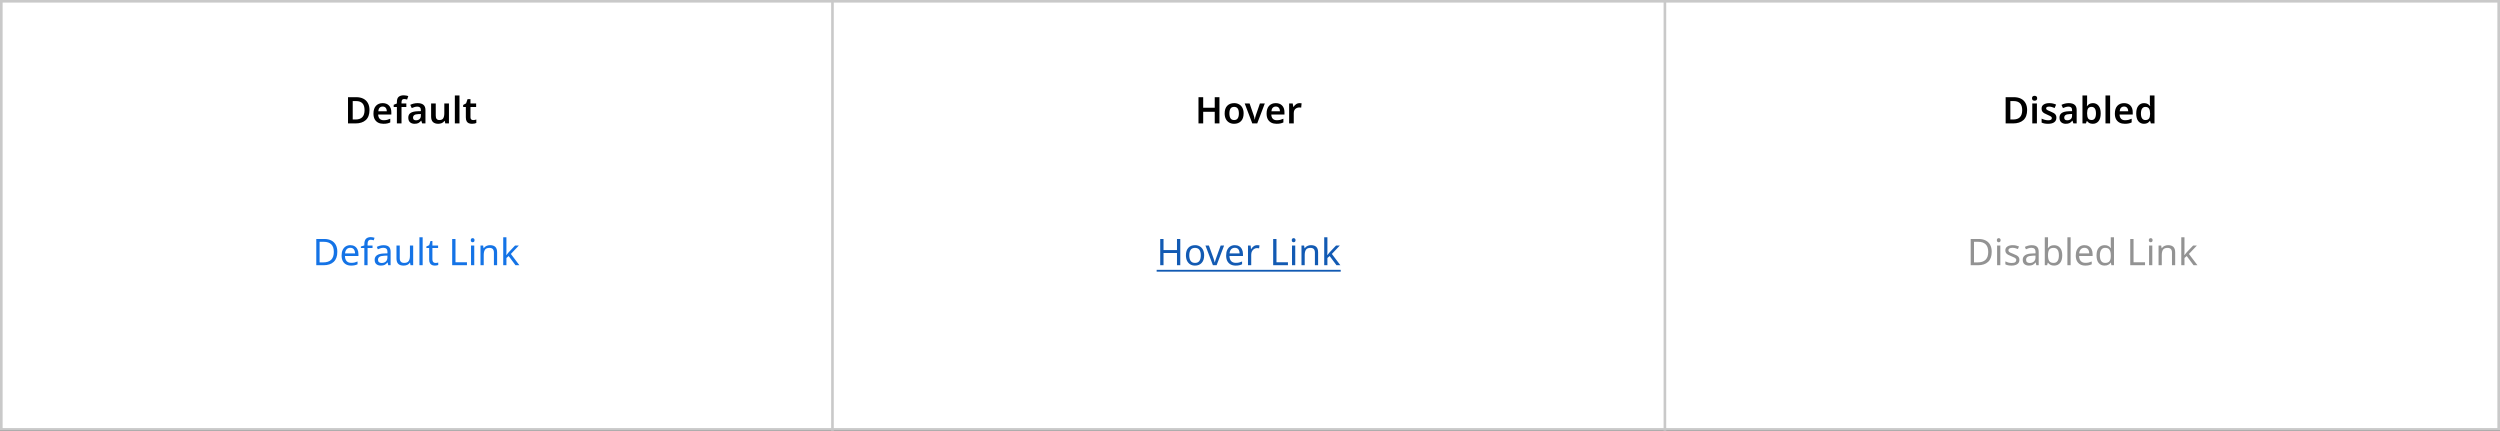 <svg width="952" height="164" viewBox="0 0 952 164" fill="none" xmlns="http://www.w3.org/2000/svg">
<rect x="0" y="0" width="952" height="164" fill="#333333" stroke="none"/>
<rect x="0.5" y="0.5" width="951" height="163" fill="white"/>
<path d="M317 0V164" stroke="#C9C9C9"/>
<path d="M634 0V164" stroke="#C9C9C9"/>
<path d="M128.45 95.904C128.45 97.593 127.988 98.867 127.064 99.726C126.149 100.575 124.871 101 123.228 101H120.442V91.004H123.522C124.521 91.004 125.389 91.191 126.126 91.564C126.873 91.937 127.447 92.488 127.848 93.216C128.249 93.944 128.45 94.84 128.45 95.904ZM127.12 95.946C127.12 94.611 126.789 93.636 126.126 93.02C125.473 92.395 124.544 92.082 123.34 92.082H121.702V99.922H123.06C125.767 99.922 127.12 98.597 127.12 95.946ZM133.399 93.356C134.033 93.356 134.584 93.496 135.051 93.776C135.517 94.056 135.872 94.453 136.115 94.966C136.367 95.47 136.493 96.063 136.493 96.744V97.486H131.355C131.373 98.335 131.588 98.984 131.999 99.432C132.419 99.871 133.002 100.09 133.749 100.09C134.225 100.09 134.645 100.048 135.009 99.964C135.382 99.871 135.765 99.74 136.157 99.572V100.65C135.774 100.818 135.396 100.939 135.023 101.014C134.649 101.098 134.206 101.14 133.693 101.14C132.974 101.14 132.344 100.995 131.803 100.706C131.261 100.417 130.837 99.987 130.529 99.418C130.23 98.849 130.081 98.144 130.081 97.304C130.081 96.483 130.216 95.778 130.487 95.19C130.767 94.602 131.154 94.149 131.649 93.832C132.153 93.515 132.736 93.356 133.399 93.356ZM133.385 94.364C132.797 94.364 132.33 94.555 131.985 94.938C131.649 95.311 131.448 95.834 131.383 96.506H135.205C135.195 95.871 135.046 95.358 134.757 94.966C134.467 94.565 134.01 94.364 133.385 94.364ZM141.861 94.448H139.971V101H138.739V94.448H137.423V93.874L138.739 93.454V93.02C138.739 92.049 138.949 91.354 139.369 90.934C139.798 90.505 140.4 90.29 141.175 90.29C141.464 90.29 141.735 90.318 141.987 90.374C142.239 90.421 142.454 90.477 142.631 90.542L142.309 91.508C142.16 91.461 141.987 91.415 141.791 91.368C141.595 91.321 141.394 91.298 141.189 91.298C140.778 91.298 140.47 91.438 140.265 91.718C140.069 91.989 139.971 92.418 139.971 93.006V93.496H141.861V94.448ZM146.057 93.37C146.972 93.37 147.649 93.571 148.087 93.972C148.526 94.373 148.745 95.013 148.745 95.89V101H147.849L147.611 99.936H147.555C147.229 100.347 146.883 100.65 146.519 100.846C146.155 101.042 145.661 101.14 145.035 101.14C144.354 101.14 143.789 100.963 143.341 100.608C142.893 100.244 142.669 99.679 142.669 98.914C142.669 98.167 142.963 97.593 143.551 97.192C144.139 96.781 145.045 96.557 146.267 96.52L147.541 96.478V96.03C147.541 95.405 147.406 94.971 147.135 94.728C146.865 94.485 146.482 94.364 145.987 94.364C145.595 94.364 145.222 94.425 144.867 94.546C144.513 94.658 144.181 94.789 143.873 94.938L143.495 94.014C143.822 93.837 144.209 93.687 144.657 93.566C145.105 93.435 145.572 93.37 146.057 93.37ZM147.527 97.332L146.421 97.374C145.488 97.411 144.839 97.561 144.475 97.822C144.121 98.083 143.943 98.452 143.943 98.928C143.943 99.348 144.069 99.656 144.321 99.852C144.583 100.048 144.914 100.146 145.315 100.146C145.941 100.146 146.463 99.973 146.883 99.628C147.313 99.273 147.527 98.732 147.527 98.004V97.332ZM157.335 93.496V101H156.327L156.145 100.006H156.089C155.846 100.398 155.51 100.687 155.081 100.874C154.652 101.051 154.194 101.14 153.709 101.14C152.804 101.14 152.122 100.925 151.665 100.496C151.208 100.057 150.979 99.362 150.979 98.41V93.496H152.225V98.326C152.225 99.521 152.78 100.118 153.891 100.118C154.722 100.118 155.296 99.885 155.613 99.418C155.94 98.951 156.103 98.279 156.103 97.402V93.496H157.335ZM160.949 101H159.717V90.36H160.949V101ZM165.833 100.132C166.019 100.132 166.211 100.118 166.407 100.09C166.603 100.062 166.761 100.025 166.883 99.978V100.916C166.752 100.981 166.565 101.033 166.323 101.07C166.08 101.117 165.847 101.14 165.623 101.14C165.231 101.14 164.867 101.075 164.531 100.944C164.204 100.804 163.938 100.566 163.733 100.23C163.527 99.894 163.425 99.423 163.425 98.816V94.448H162.361V93.86L163.439 93.37L163.929 91.774H164.657V93.496H166.827V94.448H164.657V98.788C164.657 99.245 164.764 99.586 164.979 99.81C165.203 100.025 165.487 100.132 165.833 100.132ZM172.19 101V91.004H173.45V99.88H177.818V101H172.19ZM179.994 90.682C180.18 90.682 180.344 90.747 180.484 90.878C180.633 90.999 180.708 91.195 180.708 91.466C180.708 91.737 180.633 91.937 180.484 92.068C180.344 92.189 180.18 92.25 179.994 92.25C179.788 92.25 179.616 92.189 179.476 92.068C179.336 91.937 179.266 91.737 179.266 91.466C179.266 91.195 179.336 90.999 179.476 90.878C179.616 90.747 179.788 90.682 179.994 90.682ZM180.596 93.496V101H179.364V93.496H180.596ZM186.585 93.356C187.481 93.356 188.158 93.575 188.615 94.014C189.073 94.453 189.301 95.153 189.301 96.114V101H188.083V96.198C188.083 94.994 187.523 94.392 186.403 94.392C185.573 94.392 184.999 94.625 184.681 95.092C184.364 95.559 184.205 96.231 184.205 97.108V101H182.973V93.496H183.967L184.149 94.518H184.219C184.462 94.126 184.798 93.837 185.227 93.65C185.657 93.454 186.109 93.356 186.585 93.356ZM192.846 90.36V95.918C192.846 96.067 192.836 96.263 192.818 96.506C192.808 96.749 192.799 96.959 192.79 97.136H192.846C192.902 97.061 192.986 96.954 193.098 96.814C193.21 96.674 193.322 96.534 193.434 96.394C193.555 96.245 193.658 96.123 193.742 96.03L196.136 93.496H197.578L194.54 96.702L197.788 101H196.304L193.7 97.5L192.846 98.242V101H191.628V90.36H192.846Z" fill="#1473E6"/>
<path d="M449.454 101H448.194V96.338H443.07V101H441.81V91.004H443.07V95.232H448.194V91.004H449.454V101ZM458.543 97.234C458.543 98.475 458.226 99.437 457.591 100.118C456.966 100.799 456.116 101.14 455.043 101.14C454.38 101.14 453.788 100.991 453.265 100.692C452.752 100.384 452.346 99.941 452.047 99.362C451.748 98.774 451.599 98.065 451.599 97.234C451.599 95.993 451.907 95.036 452.523 94.364C453.148 93.692 454.002 93.356 455.085 93.356C455.757 93.356 456.354 93.51 456.877 93.818C457.4 94.117 457.806 94.555 458.095 95.134C458.394 95.703 458.543 96.403 458.543 97.234ZM452.873 97.234C452.873 98.121 453.046 98.825 453.391 99.348C453.746 99.861 454.306 100.118 455.071 100.118C455.827 100.118 456.382 99.861 456.737 99.348C457.092 98.825 457.269 98.121 457.269 97.234C457.269 96.347 457.092 95.652 456.737 95.148C456.382 94.644 455.822 94.392 455.057 94.392C454.292 94.392 453.736 94.644 453.391 95.148C453.046 95.652 452.873 96.347 452.873 97.234ZM461.874 101L459.032 93.496H460.348L461.944 97.92C462.019 98.125 462.098 98.354 462.182 98.606C462.266 98.858 462.341 99.101 462.406 99.334C462.472 99.567 462.518 99.759 462.546 99.908H462.602C462.63 99.759 462.682 99.567 462.756 99.334C462.831 99.091 462.91 98.849 462.994 98.606C463.078 98.354 463.158 98.125 463.232 97.92L464.828 93.496H466.144L463.288 101H461.874ZM470.23 93.356C470.864 93.356 471.415 93.496 471.882 93.776C472.348 94.056 472.703 94.453 472.946 94.966C473.198 95.47 473.324 96.063 473.324 96.744V97.486H468.186C468.204 98.335 468.419 98.984 468.83 99.432C469.25 99.871 469.833 100.09 470.58 100.09C471.056 100.09 471.476 100.048 471.84 99.964C472.213 99.871 472.596 99.74 472.988 99.572V100.65C472.605 100.818 472.227 100.939 471.854 101.014C471.48 101.098 471.037 101.14 470.524 101.14C469.805 101.14 469.175 100.995 468.634 100.706C468.092 100.417 467.668 99.987 467.36 99.418C467.061 98.849 466.912 98.144 466.912 97.304C466.912 96.483 467.047 95.778 467.318 95.19C467.598 94.602 467.985 94.149 468.48 93.832C468.984 93.515 469.567 93.356 470.23 93.356ZM470.216 94.364C469.628 94.364 469.161 94.555 468.816 94.938C468.48 95.311 468.279 95.834 468.214 96.506H472.036C472.026 95.871 471.877 95.358 471.588 94.966C471.298 94.565 470.841 94.364 470.216 94.364ZM478.734 93.356C478.874 93.356 479.023 93.365 479.182 93.384C479.341 93.393 479.485 93.412 479.616 93.44L479.462 94.574C479.341 94.546 479.205 94.523 479.056 94.504C478.907 94.485 478.771 94.476 478.65 94.476C478.267 94.476 477.908 94.583 477.572 94.798C477.236 95.003 476.965 95.297 476.76 95.68C476.564 96.053 476.466 96.492 476.466 96.996V101H475.234V93.496H476.242L476.382 94.868H476.438C476.671 94.457 476.979 94.103 477.362 93.804C477.754 93.505 478.211 93.356 478.734 93.356ZM484.822 101V91.004H486.082V99.88H490.45V101H484.822ZM492.626 90.682C492.812 90.682 492.976 90.747 493.116 90.878C493.265 90.999 493.34 91.195 493.34 91.466C493.34 91.737 493.265 91.937 493.116 92.068C492.976 92.189 492.812 92.25 492.626 92.25C492.42 92.25 492.248 92.189 492.108 92.068C491.968 91.937 491.898 91.737 491.898 91.466C491.898 91.195 491.968 90.999 492.108 90.878C492.248 90.747 492.42 90.682 492.626 90.682ZM493.228 93.496V101H491.996V93.496H493.228ZM499.217 93.356C500.113 93.356 500.79 93.575 501.247 94.014C501.704 94.453 501.933 95.153 501.933 96.114V101H500.715V96.198C500.715 94.994 500.155 94.392 499.035 94.392C498.204 94.392 497.63 94.625 497.313 95.092C496.996 95.559 496.837 96.231 496.837 97.108V101H495.605V93.496H496.599L496.781 94.518H496.851C497.094 94.126 497.43 93.837 497.859 93.65C498.288 93.454 498.741 93.356 499.217 93.356ZM505.477 90.36V95.918C505.477 96.067 505.468 96.263 505.449 96.506C505.44 96.749 505.431 96.959 505.421 97.136H505.477C505.533 97.061 505.617 96.954 505.729 96.814C505.841 96.674 505.953 96.534 506.065 96.394C506.187 96.245 506.289 96.123 506.373 96.03L508.767 93.496H510.209L507.171 96.702L510.419 101H508.935L506.331 97.5L505.477 98.242V101H504.259V90.36H505.477Z" fill="#125AB3"/>
<path d="M440.452 102.75H510.545V103.45H440.452V102.75Z" fill="#125AB3"/>
<path d="M758.445 95.904C758.445 97.593 757.983 98.867 757.059 99.726C756.144 100.575 754.866 101 753.223 101H750.437V91.004H753.517C754.516 91.004 755.384 91.191 756.121 91.564C756.868 91.937 757.442 92.488 757.843 93.216C758.244 93.944 758.445 94.84 758.445 95.904ZM757.115 95.946C757.115 94.611 756.784 93.636 756.121 93.02C755.468 92.395 754.539 92.082 753.335 92.082H751.697V99.922H753.055C755.762 99.922 757.115 98.597 757.115 95.946ZM761.126 90.682C761.312 90.682 761.476 90.747 761.616 90.878C761.765 90.999 761.84 91.195 761.84 91.466C761.84 91.737 761.765 91.937 761.616 92.068C761.476 92.189 761.312 92.25 761.126 92.25C760.92 92.25 760.748 92.189 760.608 92.068C760.468 91.937 760.398 91.737 760.398 91.466C760.398 91.195 760.468 90.999 760.608 90.878C760.748 90.747 760.92 90.682 761.126 90.682ZM761.728 93.496V101H760.496V93.496H761.728ZM768.991 98.928C768.991 99.656 768.72 100.207 768.179 100.58C767.638 100.953 766.91 101.14 765.995 101.14C765.472 101.14 765.02 101.098 764.637 101.014C764.264 100.93 763.932 100.813 763.643 100.664V99.544C763.942 99.693 764.301 99.833 764.721 99.964C765.15 100.085 765.584 100.146 766.023 100.146C766.648 100.146 767.101 100.048 767.381 99.852C767.661 99.647 767.801 99.376 767.801 99.04C767.801 98.853 767.75 98.685 767.647 98.536C767.544 98.387 767.358 98.237 767.087 98.088C766.826 97.939 766.448 97.771 765.953 97.584C765.468 97.397 765.052 97.211 764.707 97.024C764.362 96.837 764.096 96.613 763.909 96.352C763.722 96.091 763.629 95.755 763.629 95.344C763.629 94.709 763.886 94.219 764.399 93.874C764.922 93.529 765.603 93.356 766.443 93.356C766.9 93.356 767.325 93.403 767.717 93.496C768.118 93.589 768.492 93.711 768.837 93.86L768.417 94.84C768.1 94.709 767.768 94.597 767.423 94.504C767.078 94.411 766.723 94.364 766.359 94.364C765.855 94.364 765.468 94.448 765.197 94.616C764.936 94.775 764.805 94.994 764.805 95.274C764.805 95.489 764.866 95.666 764.987 95.806C765.108 95.946 765.309 96.086 765.589 96.226C765.878 96.366 766.261 96.525 766.737 96.702C767.213 96.879 767.619 97.061 767.955 97.248C768.291 97.435 768.548 97.663 768.725 97.934C768.902 98.195 768.991 98.527 768.991 98.928ZM773.646 93.37C774.561 93.37 775.238 93.571 775.676 93.972C776.115 94.373 776.334 95.013 776.334 95.89V101H775.438L775.2 99.936H775.144C774.818 100.347 774.472 100.65 774.108 100.846C773.744 101.042 773.25 101.14 772.624 101.14C771.943 101.14 771.378 100.963 770.93 100.608C770.482 100.244 770.258 99.679 770.258 98.914C770.258 98.167 770.552 97.593 771.14 97.192C771.728 96.781 772.634 96.557 773.856 96.52L775.13 96.478V96.03C775.13 95.405 774.995 94.971 774.724 94.728C774.454 94.485 774.071 94.364 773.576 94.364C773.184 94.364 772.811 94.425 772.456 94.546C772.102 94.658 771.77 94.789 771.462 94.938L771.084 94.014C771.411 93.837 771.798 93.687 772.246 93.566C772.694 93.435 773.161 93.37 773.646 93.37ZM775.116 97.332L774.01 97.374C773.077 97.411 772.428 97.561 772.064 97.822C771.71 98.083 771.532 98.452 771.532 98.928C771.532 99.348 771.658 99.656 771.91 99.852C772.172 100.048 772.503 100.146 772.904 100.146C773.53 100.146 774.052 99.973 774.472 99.628C774.902 99.273 775.116 98.732 775.116 98.004V97.332ZM779.884 90.36V92.95C779.884 93.267 779.875 93.566 779.856 93.846C779.847 94.117 779.833 94.331 779.814 94.49H779.884C780.099 94.173 780.393 93.907 780.766 93.692C781.139 93.477 781.62 93.37 782.208 93.37C783.141 93.37 783.888 93.697 784.448 94.35C785.017 94.994 785.302 95.96 785.302 97.248C785.302 98.536 785.017 99.507 784.448 100.16C783.879 100.813 783.132 101.14 782.208 101.14C781.62 101.14 781.139 101.033 780.766 100.818C780.393 100.603 780.099 100.347 779.884 100.048H779.786L779.534 101H778.652V90.36H779.884ZM781.998 94.392C781.195 94.392 780.64 94.621 780.332 95.078C780.033 95.535 779.884 96.245 779.884 97.206V97.262C779.884 98.186 780.033 98.895 780.332 99.39C780.64 99.875 781.205 100.118 782.026 100.118C782.698 100.118 783.197 99.871 783.524 99.376C783.86 98.881 784.028 98.167 784.028 97.234C784.028 95.339 783.351 94.392 781.998 94.392ZM788.497 101H787.265V90.36H788.497V101ZM793.773 93.356C794.407 93.356 794.958 93.496 795.425 93.776C795.891 94.056 796.246 94.453 796.489 94.966C796.741 95.47 796.867 96.063 796.867 96.744V97.486H791.729C791.747 98.335 791.962 98.984 792.373 99.432C792.793 99.871 793.376 100.09 794.123 100.09C794.599 100.09 795.019 100.048 795.383 99.964C795.756 99.871 796.139 99.74 796.531 99.572V100.65C796.148 100.818 795.77 100.939 795.397 101.014C795.023 101.098 794.58 101.14 794.067 101.14C793.348 101.14 792.718 100.995 792.177 100.706C791.635 100.417 791.211 99.987 790.903 99.418C790.604 98.849 790.455 98.144 790.455 97.304C790.455 96.483 790.59 95.778 790.861 95.19C791.141 94.602 791.528 94.149 792.023 93.832C792.527 93.515 793.11 93.356 793.773 93.356ZM793.759 94.364C793.171 94.364 792.704 94.555 792.359 94.938C792.023 95.311 791.822 95.834 791.757 96.506H795.579C795.569 95.871 795.42 95.358 795.131 94.966C794.841 94.565 794.384 94.364 793.759 94.364ZM801.437 101.14C800.504 101.14 799.757 100.818 799.197 100.174C798.637 99.521 798.357 98.55 798.357 97.262C798.357 95.974 798.637 95.003 799.197 94.35C799.766 93.687 800.518 93.356 801.451 93.356C802.03 93.356 802.501 93.463 802.865 93.678C803.238 93.893 803.542 94.154 803.775 94.462H803.859C803.84 94.341 803.822 94.163 803.803 93.93C803.784 93.687 803.775 93.496 803.775 93.356V90.36H805.007V101H804.013L803.831 99.992H803.775C803.551 100.309 803.252 100.58 802.879 100.804C802.506 101.028 802.025 101.14 801.437 101.14ZM801.633 100.118C802.426 100.118 802.982 99.903 803.299 99.474C803.626 99.035 803.789 98.377 803.789 97.5V97.276C803.789 96.343 803.635 95.629 803.327 95.134C803.019 94.63 802.45 94.378 801.619 94.378C800.956 94.378 800.457 94.644 800.121 95.176C799.794 95.699 799.631 96.403 799.631 97.29C799.631 98.186 799.794 98.881 800.121 99.376C800.457 99.871 800.961 100.118 801.633 100.118ZM811.195 101V91.004H812.455V99.88H816.823V101H811.195ZM818.999 90.682C819.185 90.682 819.349 90.747 819.489 90.878C819.638 90.999 819.713 91.195 819.713 91.466C819.713 91.737 819.638 91.937 819.489 92.068C819.349 92.189 819.185 92.25 818.999 92.25C818.793 92.25 818.621 92.189 818.481 92.068C818.341 91.937 818.271 91.737 818.271 91.466C818.271 91.195 818.341 90.999 818.481 90.878C818.621 90.747 818.793 90.682 818.999 90.682ZM819.601 93.496V101H818.369V93.496H819.601ZM825.59 93.356C826.486 93.356 827.163 93.575 827.62 94.014C828.077 94.453 828.306 95.153 828.306 96.114V101H827.088V96.198C827.088 94.994 826.528 94.392 825.408 94.392C824.577 94.392 824.003 94.625 823.686 95.092C823.369 95.559 823.21 96.231 823.21 97.108V101H821.978V93.496H822.972L823.154 94.518H823.224C823.467 94.126 823.803 93.837 824.232 93.65C824.661 93.454 825.114 93.356 825.59 93.356ZM831.85 90.36V95.918C831.85 96.067 831.841 96.263 831.822 96.506C831.813 96.749 831.804 96.959 831.794 97.136H831.85C831.906 97.061 831.99 96.954 832.102 96.814C832.214 96.674 832.326 96.534 832.438 96.394C832.56 96.245 832.662 96.123 832.746 96.03L835.14 93.496H836.582L833.544 96.702L836.792 101H835.308L832.704 97.5L831.85 98.242V101H830.632V90.36H831.85Z" fill="#939393"/>
<path d="M140.699 41.904C140.699 43.593 140.227 44.867 139.285 45.726C138.342 46.575 137.026 47 135.337 47H132.523V37.004H135.631C136.667 37.004 137.563 37.191 138.319 37.564C139.075 37.937 139.658 38.488 140.069 39.216C140.489 39.944 140.699 40.84 140.699 41.904ZM138.823 41.96C138.823 40.765 138.547 39.888 137.997 39.328C137.446 38.768 136.657 38.488 135.631 38.488H134.315V45.502H135.393C137.679 45.502 138.823 44.321 138.823 41.96ZM145.715 39.272C146.733 39.272 147.535 39.575 148.123 40.182C148.721 40.789 149.019 41.633 149.019 42.716V43.612H144.007C144.026 44.303 144.217 44.839 144.581 45.222C144.945 45.595 145.449 45.782 146.093 45.782C146.579 45.782 147.017 45.735 147.409 45.642C147.801 45.539 148.203 45.395 148.613 45.208V46.622C148.24 46.799 147.853 46.93 147.451 47.014C147.05 47.098 146.569 47.14 146.009 47.14C145.263 47.14 144.605 47 144.035 46.72C143.466 46.431 143.018 46.001 142.691 45.432C142.374 44.853 142.215 44.13 142.215 43.262C142.215 41.965 142.533 40.975 143.167 40.294C143.811 39.613 144.661 39.272 145.715 39.272ZM145.715 40.574C145.239 40.574 144.852 40.728 144.553 41.036C144.264 41.335 144.096 41.783 144.049 42.38H147.311C147.302 41.857 147.167 41.428 146.905 41.092C146.653 40.747 146.257 40.574 145.715 40.574ZM154.732 40.742H152.898V47H151.134V40.742H149.916V39.902L151.134 39.398V38.88C151.134 37.909 151.363 37.237 151.82 36.864C152.287 36.481 152.921 36.29 153.724 36.29C154.088 36.29 154.419 36.323 154.718 36.388C155.026 36.444 155.278 36.509 155.474 36.584L155.026 37.9C154.867 37.853 154.69 37.811 154.494 37.774C154.307 37.727 154.102 37.704 153.878 37.704C153.533 37.704 153.281 37.811 153.122 38.026C152.973 38.231 152.898 38.53 152.898 38.922V39.412H154.732V40.742ZM159.017 39.272C159.997 39.272 160.739 39.487 161.243 39.916C161.757 40.345 162.013 41.008 162.013 41.904V47H160.767L160.417 45.95H160.361C160.035 46.361 159.689 46.664 159.325 46.86C158.961 47.047 158.467 47.14 157.841 47.14C157.16 47.14 156.595 46.949 156.147 46.566C155.699 46.183 155.475 45.591 155.475 44.788C155.475 44.004 155.76 43.416 156.329 43.024C156.908 42.632 157.781 42.413 158.947 42.366L160.263 42.324V41.946C160.263 41.461 160.147 41.115 159.913 40.91C159.68 40.705 159.353 40.602 158.933 40.602C158.551 40.602 158.182 40.658 157.827 40.77C157.482 40.873 157.137 41.003 156.791 41.162L156.231 39.93C156.605 39.734 157.029 39.575 157.505 39.454C157.991 39.333 158.495 39.272 159.017 39.272ZM160.263 43.416L159.339 43.444C158.565 43.472 158.028 43.607 157.729 43.85C157.431 44.083 157.281 44.401 157.281 44.802C157.281 45.166 157.384 45.427 157.589 45.586C157.804 45.735 158.084 45.81 158.429 45.81C158.943 45.81 159.377 45.665 159.731 45.376C160.086 45.077 160.263 44.639 160.263 44.06V43.416ZM170.958 39.412V47H169.572L169.334 46.02H169.25C169.007 46.412 168.671 46.697 168.242 46.874C167.813 47.051 167.36 47.14 166.884 47.14C166.035 47.14 165.367 46.921 164.882 46.482C164.406 46.043 164.168 45.339 164.168 44.368V39.412H165.932V44.018C165.932 44.587 166.044 45.012 166.268 45.292C166.492 45.572 166.847 45.712 167.332 45.712C168.041 45.712 168.527 45.488 168.788 45.04C169.059 44.592 169.194 43.953 169.194 43.122V39.412H170.958ZM174.97 47H173.206V36.36H174.97V47ZM180.166 45.726C180.38 45.726 180.59 45.707 180.796 45.67C181.01 45.623 181.206 45.572 181.384 45.516V46.832C181.197 46.925 180.954 47 180.656 47.056C180.357 47.112 180.044 47.14 179.718 47.14C179.279 47.14 178.882 47.07 178.528 46.93C178.182 46.79 177.907 46.543 177.702 46.188C177.496 45.833 177.394 45.334 177.394 44.69V40.742H176.372V39.972L177.492 39.356L178.052 37.746H179.158V39.412H181.314V40.742H179.158V44.676C179.158 45.031 179.251 45.297 179.438 45.474C179.634 45.642 179.876 45.726 180.166 45.726Z" fill="black"/>
<path d="M464.363 47H462.571V42.562H458.175V47H456.383V37.004H458.175V41.036H462.571V37.004H464.363V47ZM473.573 43.192C473.573 44.452 473.246 45.427 472.593 46.118C471.94 46.799 471.053 47.14 469.933 47.14C469.242 47.14 468.626 46.986 468.085 46.678C467.544 46.37 467.119 45.922 466.811 45.334C466.503 44.746 466.349 44.032 466.349 43.192C466.349 41.932 466.671 40.966 467.315 40.294C467.968 39.613 468.855 39.272 469.975 39.272C470.675 39.272 471.296 39.426 471.837 39.734C472.378 40.033 472.803 40.476 473.111 41.064C473.419 41.643 473.573 42.352 473.573 43.192ZM468.155 43.192C468.155 43.995 468.295 44.615 468.575 45.054C468.864 45.493 469.326 45.712 469.961 45.712C470.586 45.712 471.044 45.493 471.333 45.054C471.622 44.615 471.767 43.995 471.767 43.192C471.767 42.389 471.622 41.773 471.333 41.344C471.044 40.915 470.582 40.7 469.947 40.7C469.312 40.7 468.855 40.915 468.575 41.344C468.295 41.773 468.155 42.389 468.155 43.192ZM476.873 47L473.989 39.412H475.851L477.363 43.794C477.466 44.065 477.555 44.363 477.629 44.69C477.704 45.017 477.751 45.292 477.769 45.516H477.825C477.853 45.273 477.909 44.993 477.993 44.676C478.077 44.359 478.166 44.065 478.259 43.794L479.771 39.412H481.633L478.749 47H476.873ZM485.818 39.272C486.835 39.272 487.638 39.575 488.226 40.182C488.823 40.789 489.122 41.633 489.122 42.716V43.612H484.11C484.129 44.303 484.32 44.839 484.684 45.222C485.048 45.595 485.552 45.782 486.196 45.782C486.681 45.782 487.12 45.735 487.512 45.642C487.904 45.539 488.305 45.395 488.716 45.208V46.622C488.343 46.799 487.955 46.93 487.554 47.014C487.153 47.098 486.672 47.14 486.112 47.14C485.365 47.14 484.707 47 484.138 46.72C483.569 46.431 483.121 46.001 482.794 45.432C482.477 44.853 482.318 44.13 482.318 43.262C482.318 41.965 482.635 40.975 483.27 40.294C483.914 39.613 484.763 39.272 485.818 39.272ZM485.818 40.574C485.342 40.574 484.955 40.728 484.656 41.036C484.367 41.335 484.199 41.783 484.152 42.38H487.414C487.405 41.857 487.269 41.428 487.008 41.092C486.756 40.747 486.359 40.574 485.818 40.574ZM494.877 39.272C494.998 39.272 495.133 39.281 495.283 39.3C495.432 39.309 495.553 39.323 495.647 39.342L495.493 40.98C495.399 40.961 495.283 40.947 495.143 40.938C495.012 40.919 494.9 40.91 494.807 40.91C494.433 40.91 494.083 40.989 493.757 41.148C493.43 41.297 493.164 41.531 492.959 41.848C492.763 42.165 492.665 42.571 492.665 43.066V47H490.901V39.412H492.259L492.511 40.728H492.595C492.819 40.327 493.127 39.986 493.519 39.706C493.911 39.417 494.363 39.272 494.877 39.272Z" fill="black"/>
<path d="M771.926 41.904C771.926 43.593 771.455 44.867 770.512 45.726C769.57 46.575 768.254 47 766.564 47H763.75V37.004H766.858C767.894 37.004 768.79 37.191 769.546 37.564C770.302 37.937 770.886 38.488 771.296 39.216C771.716 39.944 771.926 40.84 771.926 41.904ZM770.05 41.96C770.05 40.765 769.775 39.888 769.224 39.328C768.674 38.768 767.885 38.488 766.858 38.488H765.542V45.502H766.62C768.907 45.502 770.05 44.321 770.05 41.96ZM774.773 36.486C775.034 36.486 775.263 36.556 775.459 36.696C775.655 36.827 775.753 37.065 775.753 37.41C775.753 37.755 775.655 37.998 775.459 38.138C775.263 38.278 775.034 38.348 774.773 38.348C774.502 38.348 774.269 38.278 774.073 38.138C773.886 37.998 773.793 37.755 773.793 37.41C773.793 37.065 773.886 36.827 774.073 36.696C774.269 36.556 774.502 36.486 774.773 36.486ZM775.655 39.412V47H773.891V39.412H775.655ZM783.076 44.802C783.076 45.567 782.801 46.151 782.25 46.552C781.709 46.944 780.93 47.14 779.912 47.14C779.38 47.14 778.923 47.103 778.54 47.028C778.167 46.953 777.803 46.837 777.448 46.678V45.18C777.822 45.357 778.232 45.507 778.68 45.628C779.138 45.749 779.567 45.81 779.968 45.81C780.454 45.81 780.804 45.735 781.018 45.586C781.233 45.437 781.34 45.236 781.34 44.984C781.34 44.835 781.298 44.704 781.214 44.592C781.13 44.471 780.967 44.34 780.724 44.2C780.482 44.06 780.113 43.887 779.618 43.682C779.133 43.486 778.727 43.29 778.4 43.094C778.083 42.898 777.84 42.665 777.672 42.394C777.514 42.123 777.434 41.773 777.434 41.344C777.434 40.663 777.705 40.149 778.246 39.804C778.788 39.449 779.502 39.272 780.388 39.272C780.855 39.272 781.294 39.319 781.704 39.412C782.124 39.505 782.544 39.645 782.964 39.832L782.404 41.134C782.05 40.985 781.704 40.859 781.368 40.756C781.032 40.653 780.687 40.602 780.332 40.602C779.558 40.602 779.17 40.821 779.17 41.26C779.17 41.419 779.217 41.554 779.31 41.666C779.413 41.778 779.586 41.899 779.828 42.03C780.08 42.151 780.435 42.301 780.892 42.478C781.34 42.655 781.728 42.842 782.054 43.038C782.381 43.225 782.633 43.458 782.81 43.738C782.988 44.009 783.076 44.363 783.076 44.802ZM787.798 39.272C788.778 39.272 789.52 39.487 790.024 39.916C790.537 40.345 790.794 41.008 790.794 41.904V47H789.548L789.198 45.95H789.142C788.815 46.361 788.47 46.664 788.106 46.86C787.742 47.047 787.247 47.14 786.622 47.14C785.94 47.14 785.376 46.949 784.928 46.566C784.48 46.183 784.256 45.591 784.256 44.788C784.256 44.004 784.54 43.416 785.11 43.024C785.688 42.632 786.561 42.413 787.728 42.366L789.044 42.324V41.946C789.044 41.461 788.927 41.115 788.694 40.91C788.46 40.705 788.134 40.602 787.714 40.602C787.331 40.602 786.962 40.658 786.608 40.77C786.262 40.873 785.917 41.003 785.572 41.162L785.012 39.93C785.385 39.734 785.81 39.575 786.286 39.454C786.771 39.333 787.275 39.272 787.798 39.272ZM789.044 43.416L788.12 43.444C787.345 43.472 786.808 43.607 786.51 43.85C786.211 44.083 786.062 44.401 786.062 44.802C786.062 45.166 786.164 45.427 786.37 45.586C786.584 45.735 786.864 45.81 787.21 45.81C787.723 45.81 788.157 45.665 788.512 45.376C788.866 45.077 789.044 44.639 789.044 44.06V43.416ZM794.768 36.36V38.88C794.768 39.179 794.759 39.468 794.74 39.748C794.721 40.028 794.703 40.247 794.684 40.406H794.768C794.973 40.089 795.253 39.823 795.608 39.608C795.963 39.384 796.425 39.272 796.994 39.272C797.871 39.272 798.581 39.603 799.122 40.266C799.673 40.929 799.948 41.904 799.948 43.192C799.948 44.499 799.673 45.483 799.122 46.146C798.571 46.809 797.848 47.14 796.952 47.14C796.383 47.14 795.925 47.037 795.58 46.832C795.244 46.627 794.973 46.389 794.768 46.118H794.642L794.32 47H793.004V36.36H794.768ZM796.49 40.7C795.855 40.7 795.412 40.891 795.16 41.274C794.908 41.657 794.777 42.245 794.768 43.038V43.192C794.768 44.004 794.889 44.625 795.132 45.054C795.384 45.483 795.846 45.698 796.518 45.698C797.041 45.698 797.442 45.483 797.722 45.054C798.002 44.615 798.142 43.99 798.142 43.178C798.142 42.347 797.997 41.727 797.708 41.316C797.428 40.905 797.022 40.7 796.49 40.7ZM803.532 47H801.768V36.36H803.532V47ZM808.839 39.272C809.857 39.272 810.659 39.575 811.247 40.182C811.845 40.789 812.143 41.633 812.143 42.716V43.612H807.131C807.15 44.303 807.341 44.839 807.705 45.222C808.069 45.595 808.573 45.782 809.217 45.782C809.703 45.782 810.141 45.735 810.533 45.642C810.925 45.539 811.327 45.395 811.737 45.208V46.622C811.364 46.799 810.977 46.93 810.575 47.014C810.174 47.098 809.693 47.14 809.133 47.14C808.387 47.14 807.729 47 807.159 46.72C806.59 46.431 806.142 46.001 805.815 45.432C805.498 44.853 805.339 44.13 805.339 43.262C805.339 41.965 805.657 40.975 806.291 40.294C806.935 39.613 807.785 39.272 808.839 39.272ZM808.839 40.574C808.363 40.574 807.976 40.728 807.677 41.036C807.388 41.335 807.22 41.783 807.173 42.38H810.435C810.426 41.857 810.291 41.428 810.029 41.092C809.777 40.747 809.381 40.574 808.839 40.574ZM816.428 47.14C815.551 47.14 814.837 46.813 814.286 46.16C813.745 45.497 813.474 44.517 813.474 43.22C813.474 41.913 813.749 40.929 814.3 40.266C814.851 39.603 815.574 39.272 816.47 39.272C817.03 39.272 817.487 39.379 817.842 39.594C818.206 39.809 818.495 40.07 818.71 40.378H818.794C818.766 40.247 818.738 40.051 818.71 39.79C818.682 39.519 818.668 39.263 818.668 39.02V36.36H820.432V47H819.06L818.738 46.006H818.668C818.453 46.323 818.169 46.594 817.814 46.818C817.459 47.033 816.997 47.14 816.428 47.14ZM816.96 45.712C817.613 45.712 818.071 45.525 818.332 45.152C818.603 44.779 818.743 44.214 818.752 43.458V43.234C818.752 42.422 818.621 41.801 818.36 41.372C818.108 40.933 817.632 40.714 816.932 40.714C816.391 40.714 815.975 40.938 815.686 41.386C815.406 41.825 815.266 42.445 815.266 43.248C815.266 44.051 815.411 44.662 815.7 45.082C815.989 45.502 816.409 45.712 816.96 45.712Z" fill="black"/>
<rect x="0.5" y="0.5" width="951" height="163" stroke="#C9C9C9"/>
</svg>

